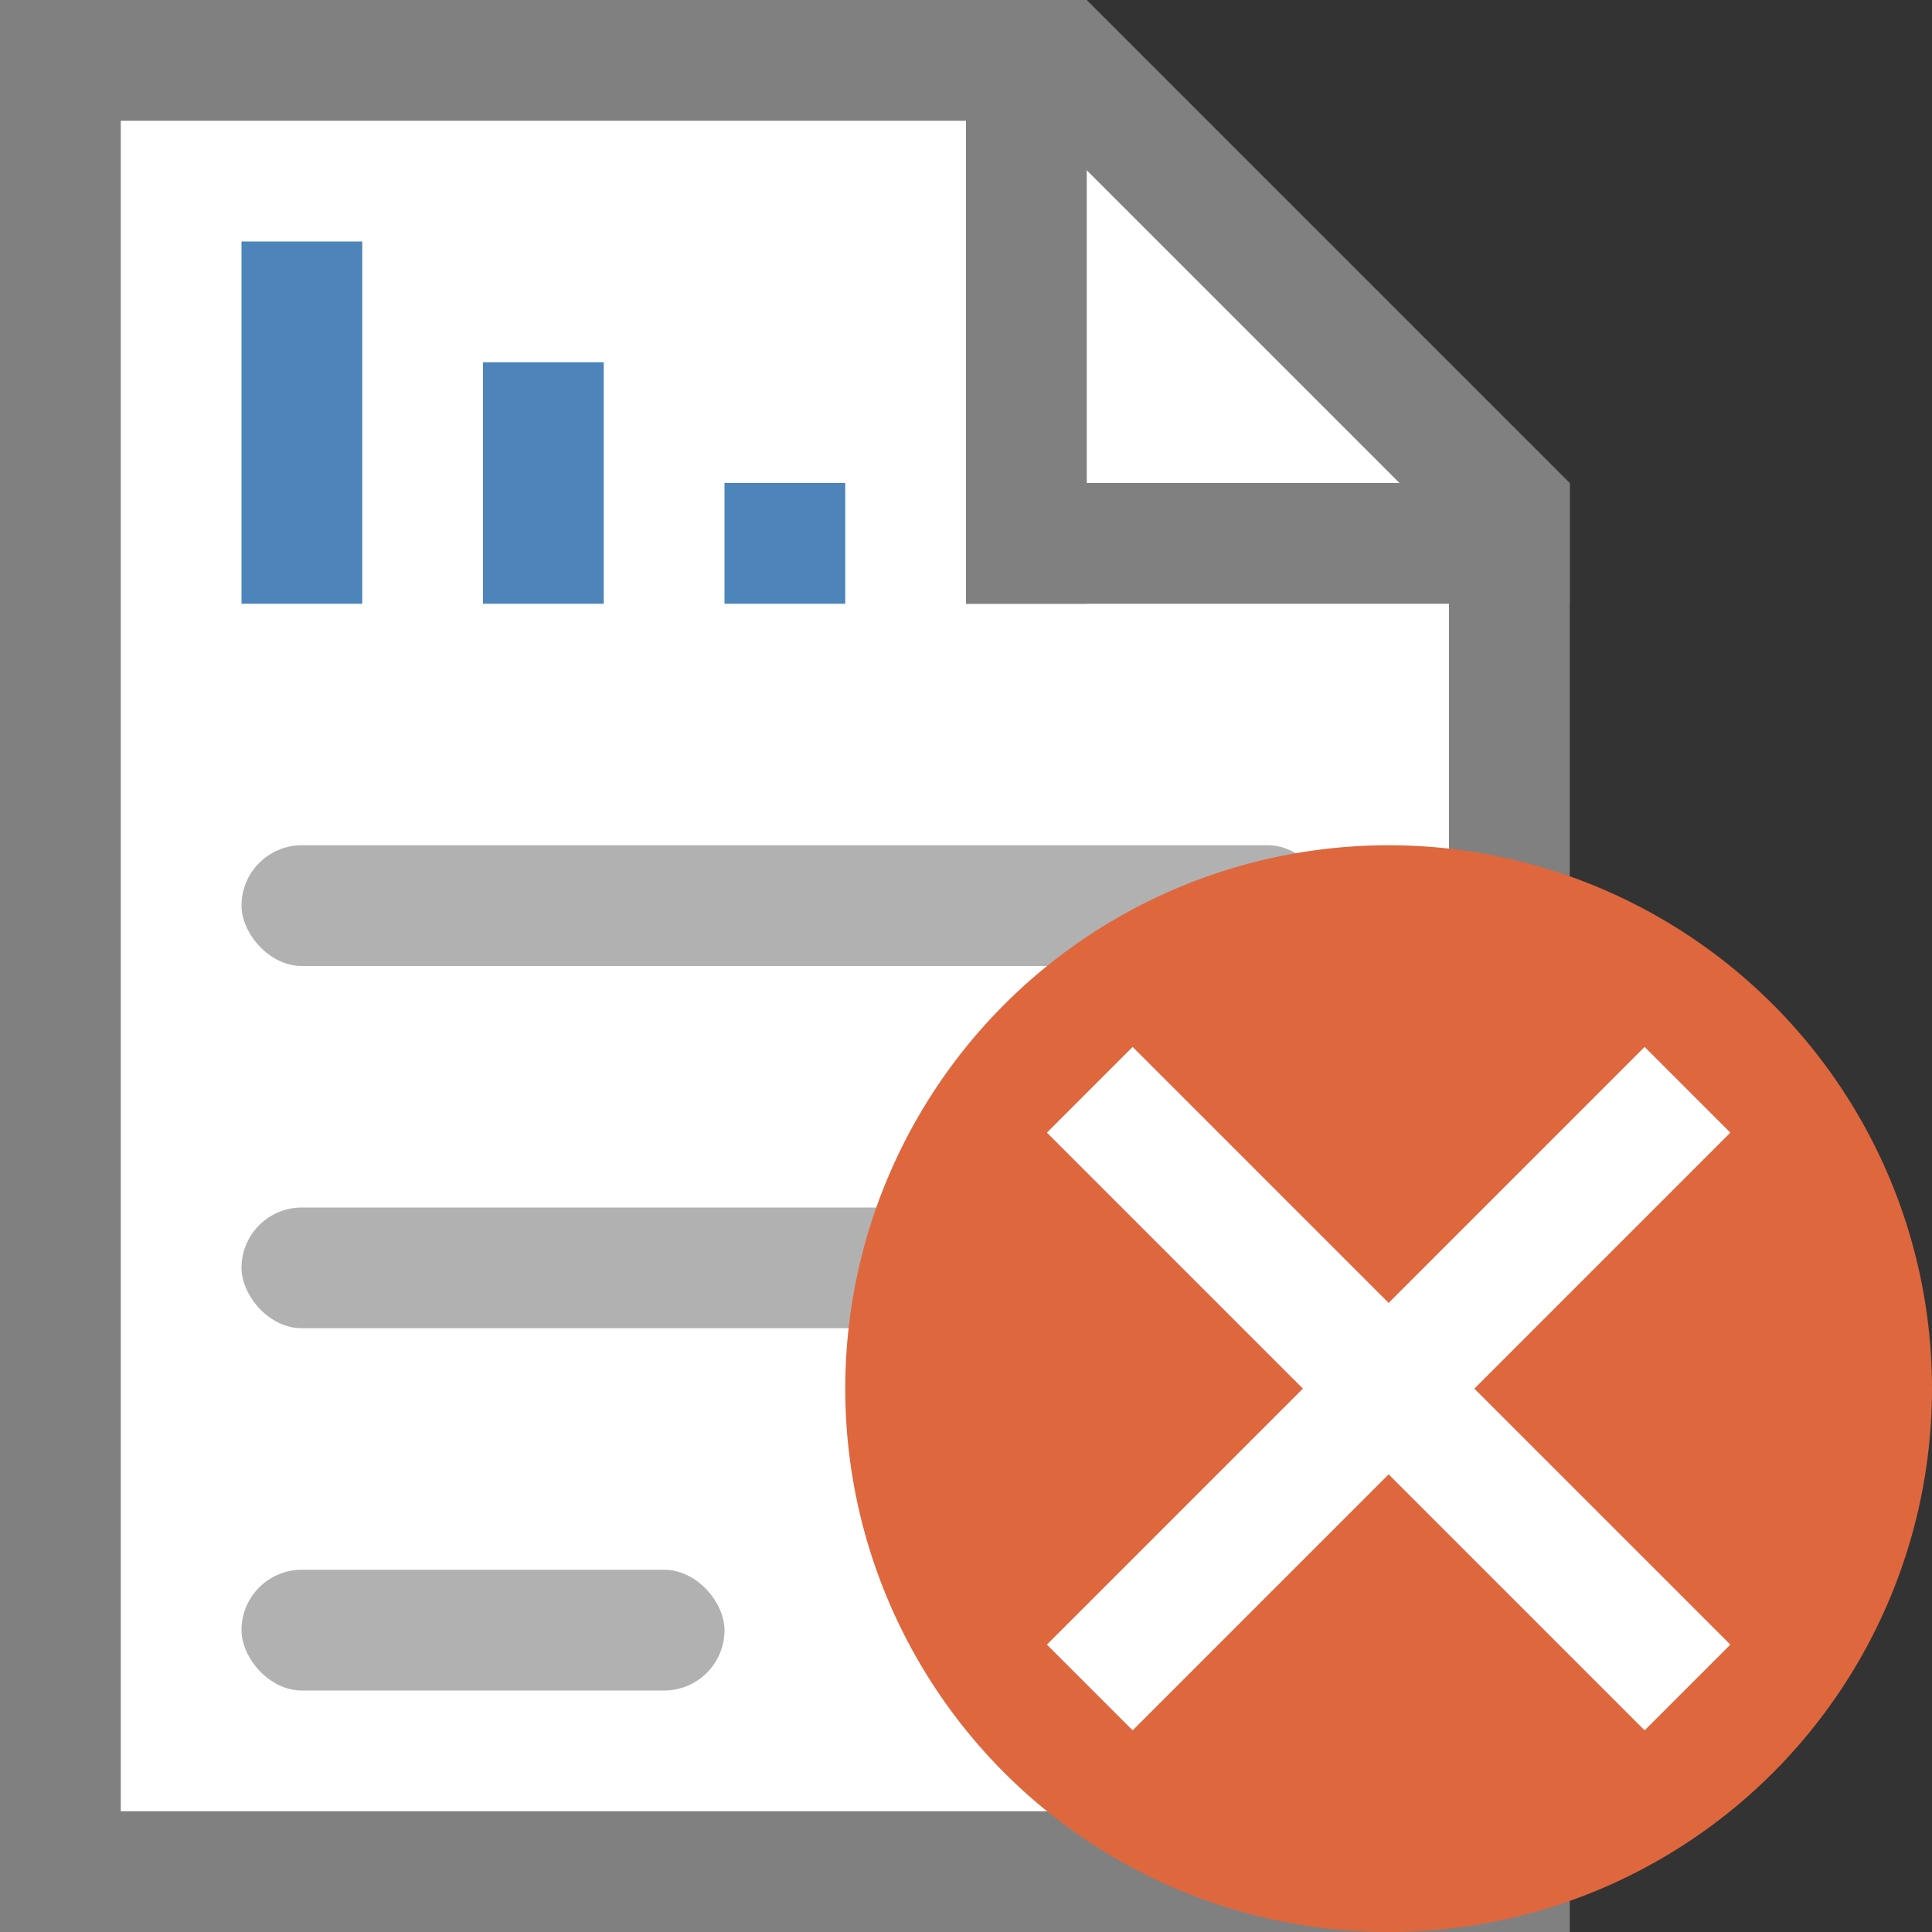 <svg id="图层_1" data-name="图层 1" xmlns="http://www.w3.org/2000/svg" viewBox="0 0 16 16"><rect x="0" y="0" width="16" height="16" fill="#333333" stroke="none"/><title>画板 23</title><polygon points="0.5 15.5 0.5 0.5 8.79 0.5 12.5 4.21 12.5 15.5 0.5 15.5" style="fill:#fff"/><path d="M8.59,1,12,4.41V15H1V1H8.59M9,0H0V16H13V4L9,0Z" style="fill:gray"/><rect x="2" y="10" width="6" height="1" rx="0.5" ry="0.5" style="fill:#b1b1b1"/><rect x="2" y="13" width="4" height="1" rx="0.5" ry="0.5" style="fill:#b1b1b1"/><polygon points="9 0 8 0 8 5 9 5 9 0 9 0" style="fill:gray"/><polygon points="13 4 8 4 8 5 13 5 13 4 13 4" style="fill:gray"/><rect x="2" y="7" width="9" height="1" rx="0.5" ry="0.5" style="fill:#b1b1b1"/><circle cx="11.5" cy="11.5" r="4.5" style="fill:#de673e"/><polygon points="3 2 2 2 2 5 3 5 3 2 3 2" style="fill:#4d84ba"/><polygon points="5 3 4 3 4 5 5 5 5 3 5 3" style="fill:#4d84ba"/><rect x="6" y="4" width="1" height="1" style="fill:#fff"/><polygon points="7 4 6 4 6 5 7 5 7 4 7 4" style="fill:#4d84ba"/><polygon points="14.33 9.38 13.62 8.67 11.5 10.79 9.38 8.67 8.67 9.38 10.79 11.5 8.67 13.62 9.38 14.33 11.5 12.21 13.62 14.33 14.33 13.62 12.21 11.5 14.33 9.38" style="fill:#fff"/></svg>